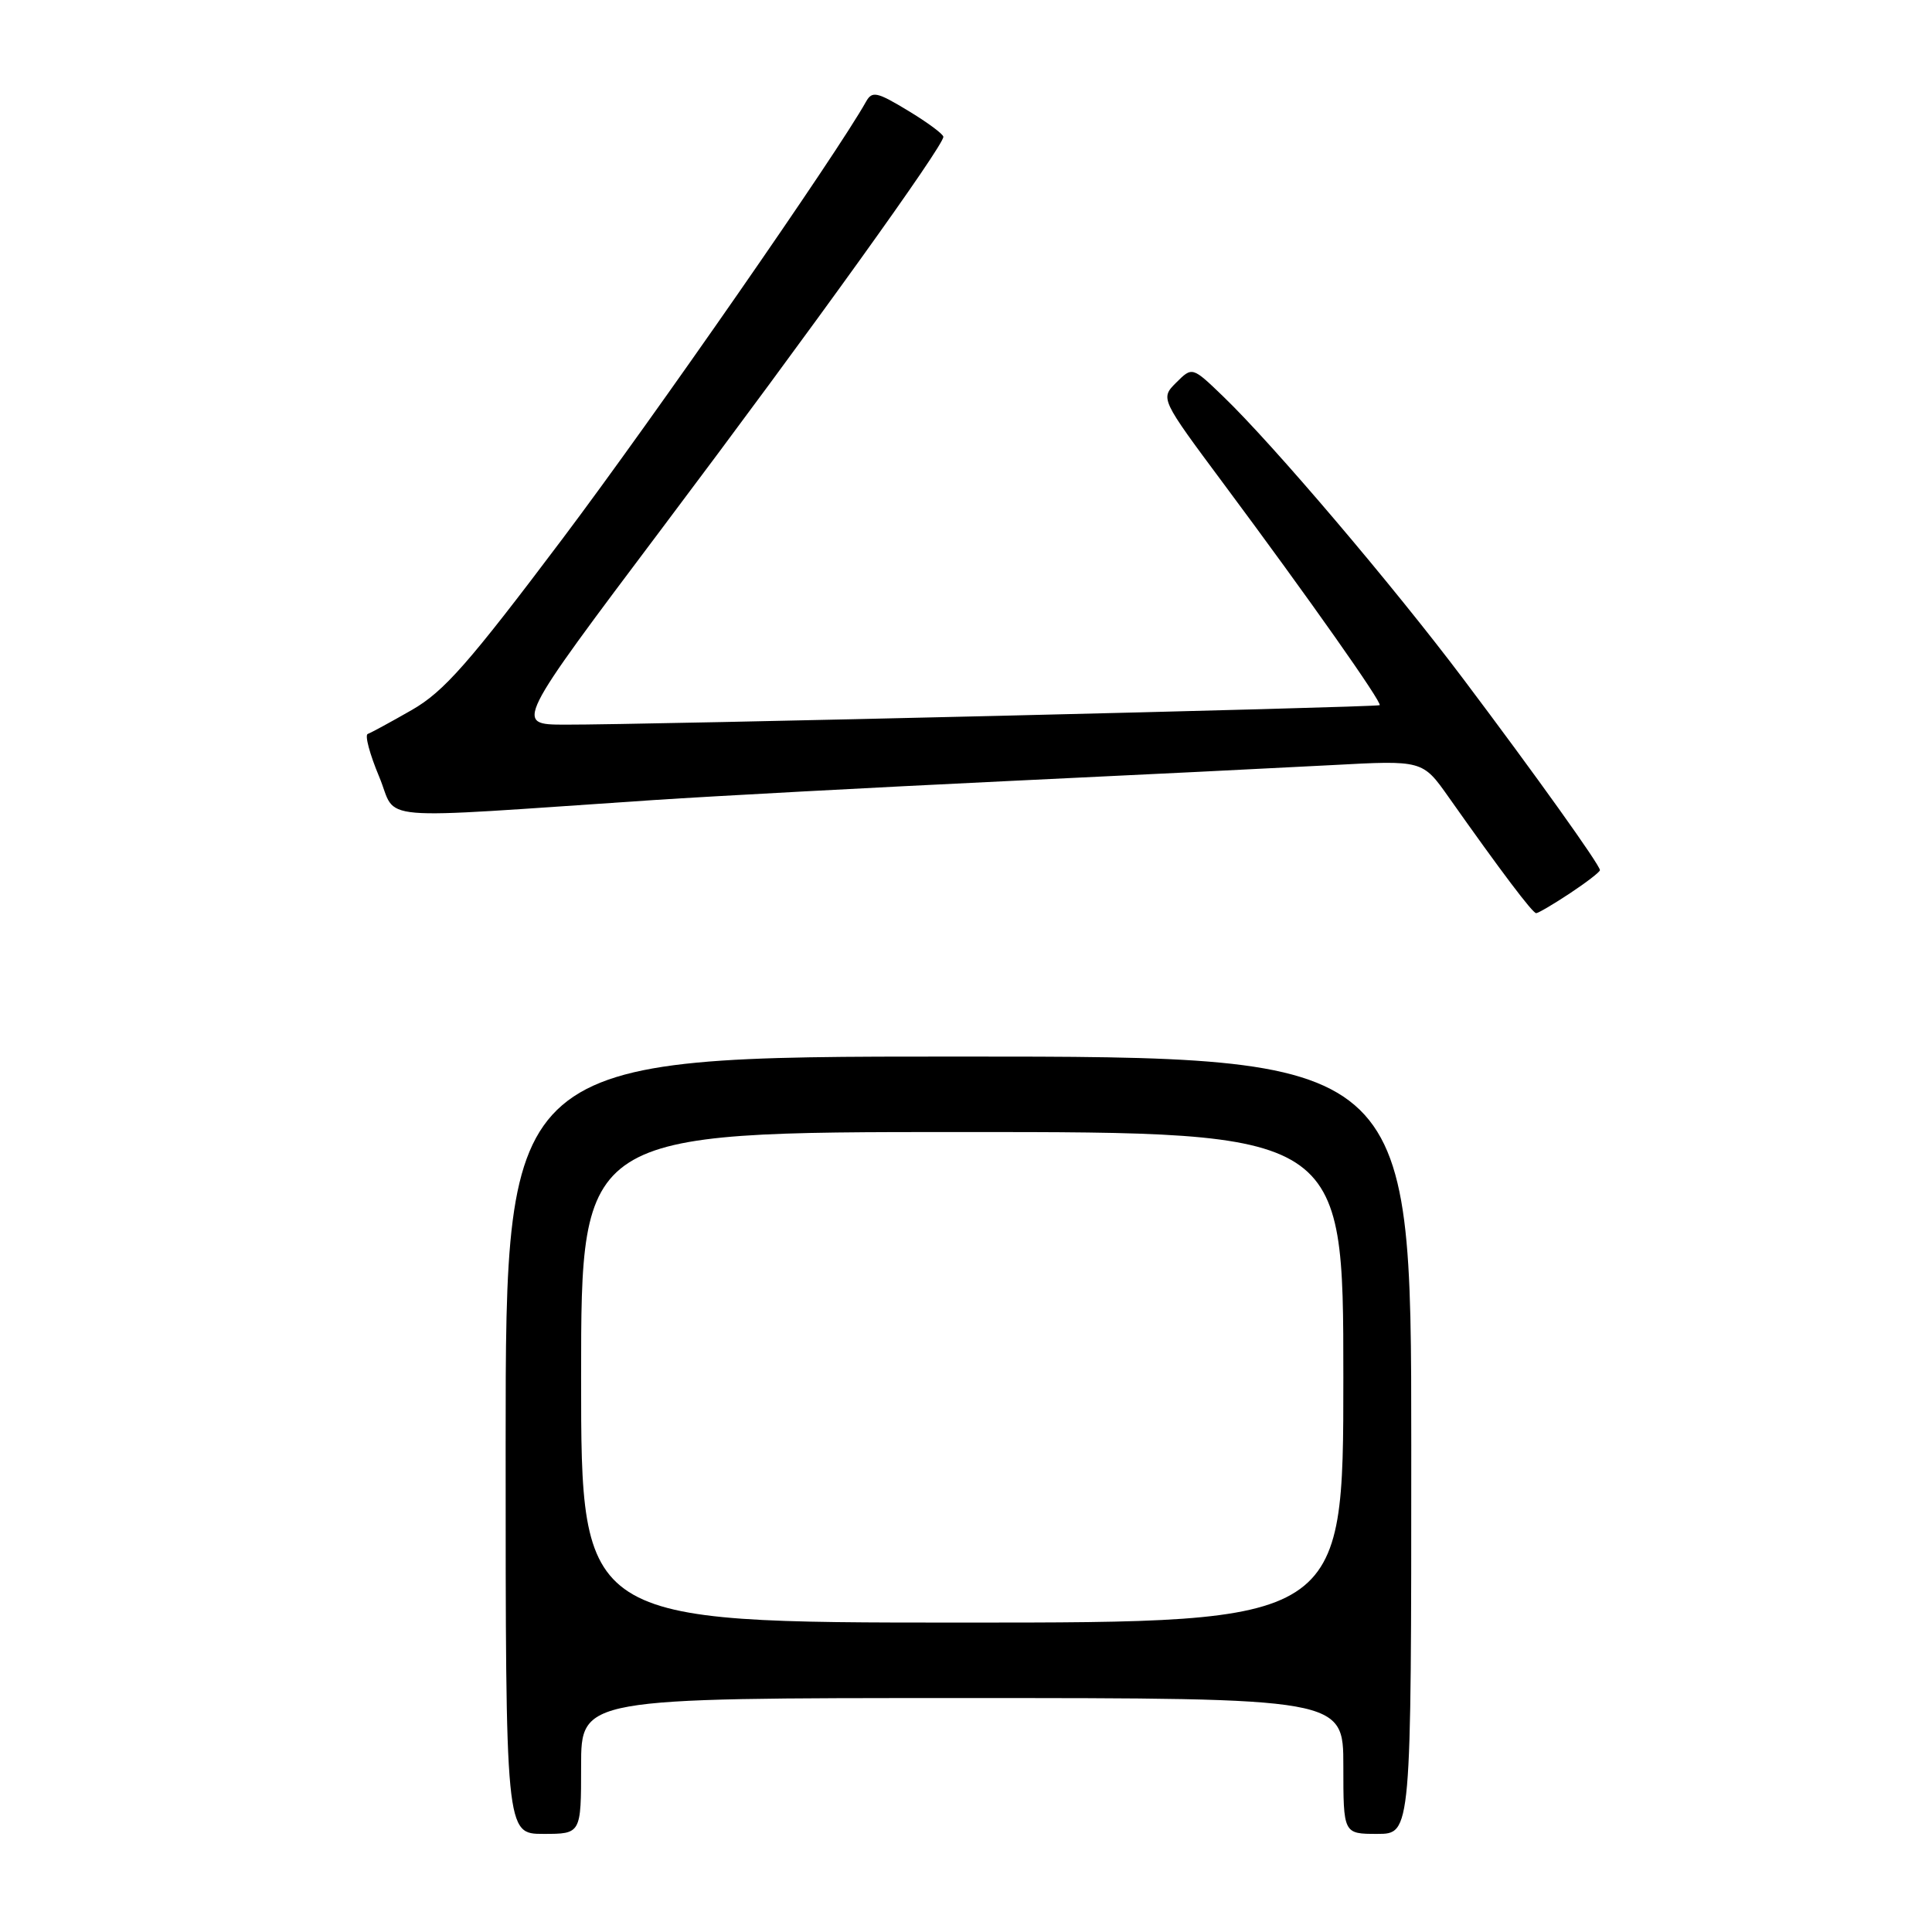 <?xml version="1.0" encoding="UTF-8" standalone="no"?>
<!DOCTYPE svg PUBLIC "-//W3C//DTD SVG 1.1//EN" "http://www.w3.org/Graphics/SVG/1.1/DTD/svg11.dtd" >
<svg xmlns="http://www.w3.org/2000/svg" xmlns:xlink="http://www.w3.org/1999/xlink" version="1.1" viewBox="0 0 256 256">
 <g >
 <path fill="currentColor"
d=" M 77.00 234.00 C 77.00 225.00 77.00 225.00 127.50 225.00 C 178.00 225.00 178.00 225.00 178.00 234.00 C 178.00 243.00 178.00 243.00 182.50 243.00 C 187.00 243.00 187.00 243.00 187.00 191.50 C 187.00 140.00 187.00 140.00 127.00 140.00 C 67.00 140.00 67.00 140.00 67.00 191.50 C 67.00 243.00 67.00 243.00 72.00 243.00 C 77.00 243.00 77.00 243.00 77.00 234.00 Z  M 208.02 118.37 C 210.21 116.92 212.00 115.54 212.00 115.30 C 212.00 114.62 203.51 102.74 193.92 90.00 C 184.58 77.59 168.72 58.92 162.09 52.54 C 157.98 48.58 157.98 48.58 155.86 50.69 C 153.74 52.81 153.74 52.81 162.18 64.16 C 173.43 79.28 183.20 93.15 182.81 93.44 C 182.45 93.72 84.74 96.06 74.84 96.02 C 68.17 96.00 68.17 96.00 87.91 69.75 C 107.59 43.59 125.00 19.36 125.00 18.13 C 125.00 17.78 122.90 16.22 120.33 14.67 C 116.20 12.17 115.56 12.03 114.76 13.46 C 110.89 20.39 86.74 55.16 74.58 71.33 C 62.11 87.90 58.83 91.63 54.58 94.07 C 51.79 95.67 49.15 97.10 48.73 97.25 C 48.31 97.39 48.99 99.93 50.23 102.89 C 52.79 108.95 48.35 108.57 86.63 106.01 C 94.81 105.47 115.67 104.35 133.00 103.52 C 150.32 102.70 169.90 101.73 176.50 101.38 C 188.50 100.73 188.50 100.73 191.95 105.62 C 198.92 115.50 203.08 121.00 203.55 121.00 C 203.82 121.00 205.83 119.82 208.02 118.37 Z  M 77.00 182.50 C 77.00 150.00 77.00 150.00 127.50 150.00 C 178.00 150.00 178.00 150.00 178.00 182.50 C 178.00 215.00 178.00 215.00 127.50 215.00 C 77.00 215.00 77.00 215.00 77.00 182.50 Z "/>
</g>
</svg>